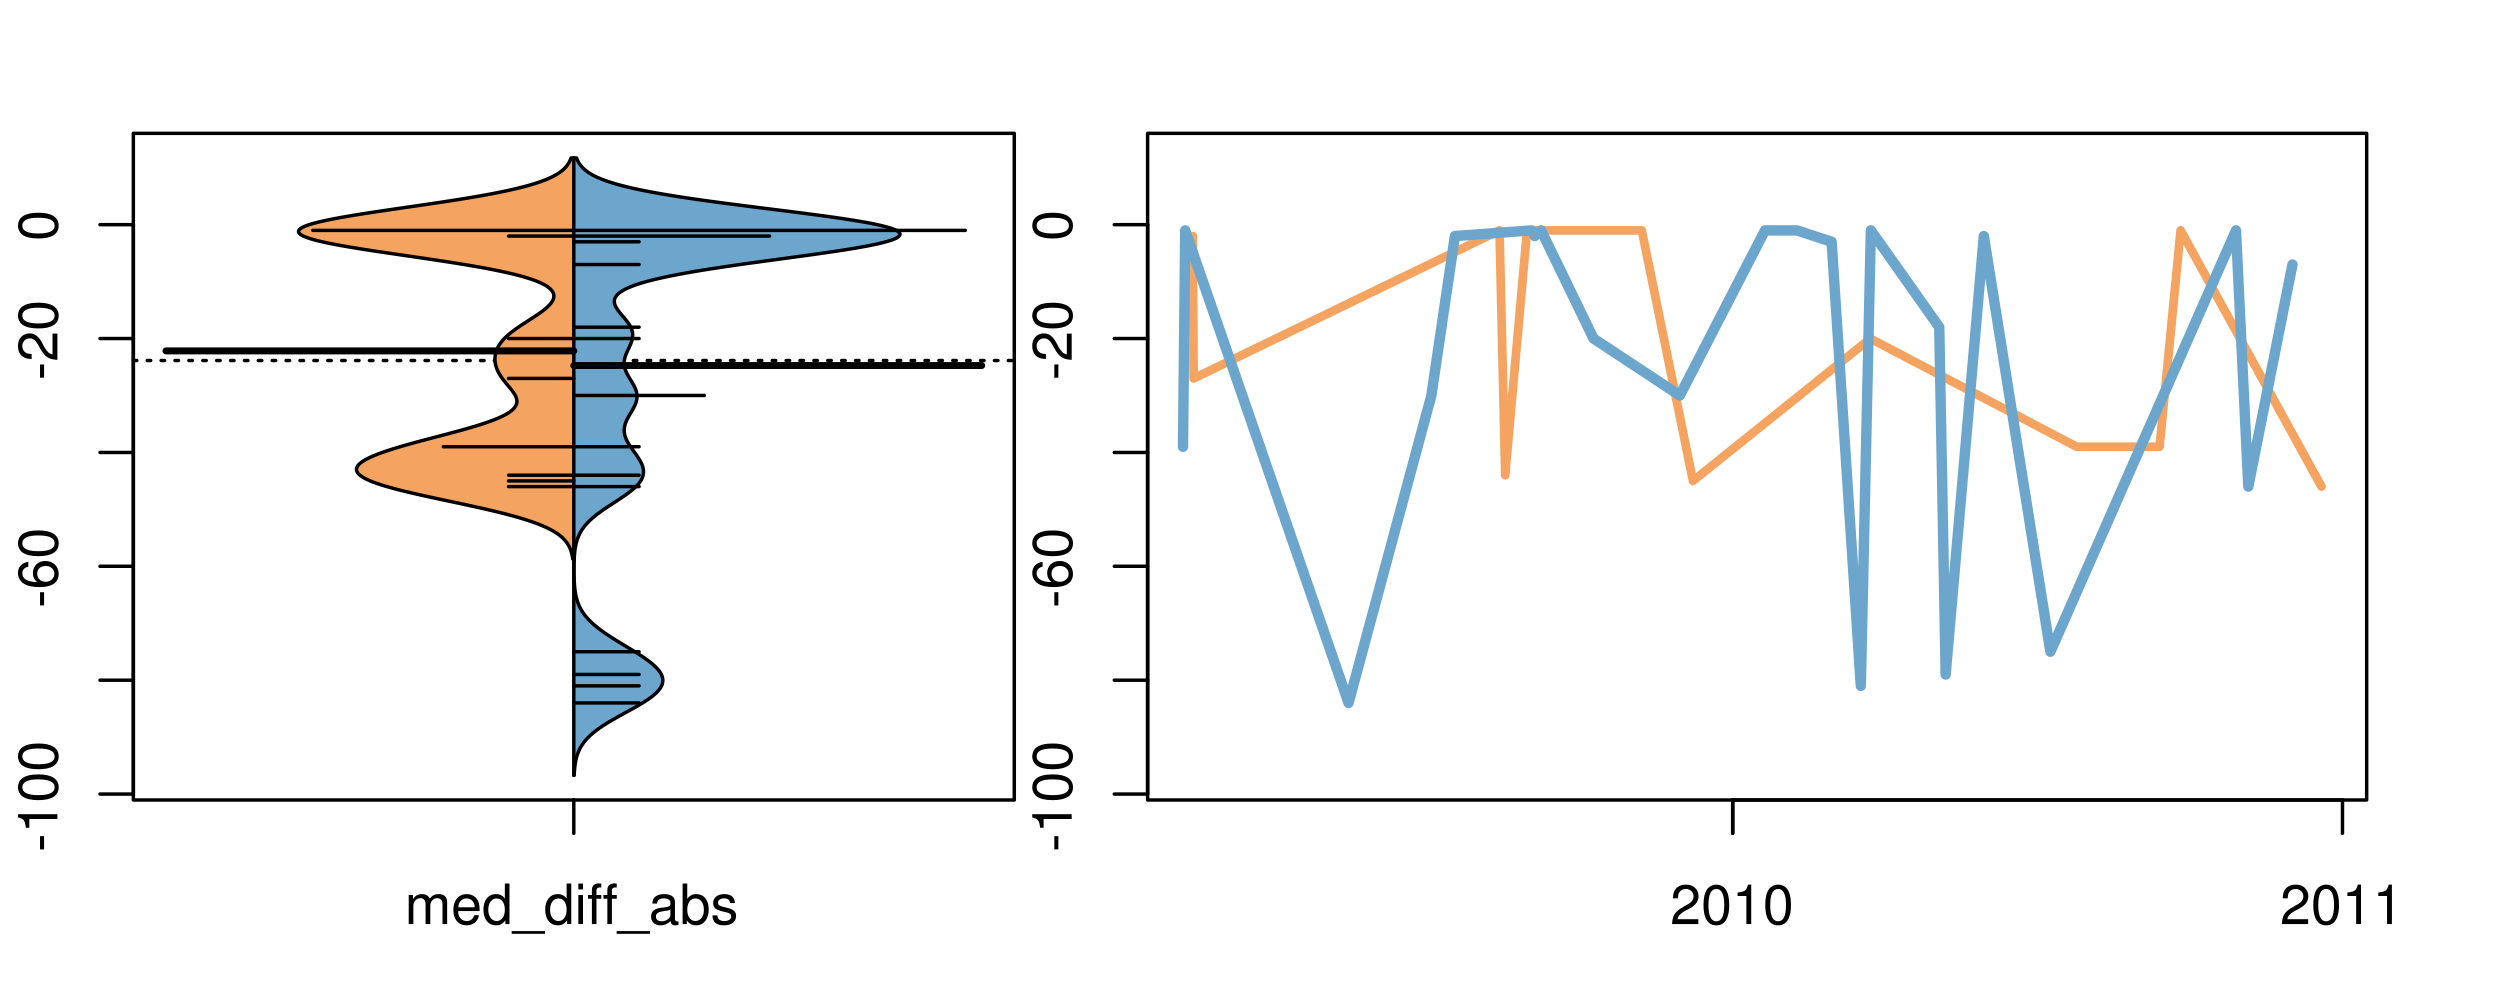 <?xml version="1.0" encoding="UTF-8"?>
<svg xmlns="http://www.w3.org/2000/svg" xmlns:xlink="http://www.w3.org/1999/xlink" width="540pt" height="216pt" viewBox="0 0 540 216" version="1.1">
<defs>
<g>
<symbol overflow="visible" id="glyph0-0">
<path style="stroke:none;" d="M -3.75 -3.406 L -3.75 -0.547 L -2.875 -0.547 L -2.875 -3.406 Z M -3.75 -3.406 "/>
</symbol>
<symbol overflow="visible" id="glyph0-1">
<path style="stroke:none;" d="M -6.062 -3.109 L 0 -3.109 L 0 -4.156 L -8.516 -4.156 L -8.516 -3.469 C -7.203 -3.094 -7.016 -2.859 -6.812 -1.219 L -6.062 -1.219 Z M -6.062 -3.109 "/>
</symbol>
<symbol overflow="visible" id="glyph0-2">
<path style="stroke:none;" d="M -8.516 -3.297 C -8.516 -2.516 -8.156 -1.781 -7.578 -1.344 C -6.828 -0.797 -5.688 -0.516 -4.109 -0.516 C -1.25 -0.516 0.281 -1.469 0.281 -3.297 C 0.281 -5.094 -1.25 -6.078 -4.047 -6.078 C -5.703 -6.078 -6.797 -5.812 -7.578 -5.25 C -8.172 -4.812 -8.516 -4.109 -8.516 -3.297 Z M -7.578 -3.297 C -7.578 -4.438 -6.422 -5 -4.141 -5 C -1.734 -5 -0.594 -4.453 -0.594 -3.281 C -0.594 -2.156 -1.781 -1.594 -4.109 -1.594 C -6.438 -1.594 -7.578 -2.156 -7.578 -3.297 Z M -7.578 -3.297 "/>
</symbol>
<symbol overflow="visible" id="glyph0-3">
<path style="stroke:none;" d="M -6.281 -5.969 C -7.688 -5.766 -8.516 -4.859 -8.516 -3.562 C -8.516 -2.625 -8.047 -1.781 -7.297 -1.281 C -6.469 -0.75 -5.422 -0.516 -3.875 -0.516 C -2.453 -0.516 -1.531 -0.734 -0.781 -1.234 C -0.094 -1.688 0.281 -2.438 0.281 -3.375 C 0.281 -4.984 -0.922 -6.156 -2.594 -6.156 C -4.172 -6.156 -5.297 -5.078 -5.297 -3.547 C -5.297 -2.719 -4.969 -2.047 -4.344 -1.594 C -6.422 -1.609 -7.578 -2.281 -7.578 -3.484 C -7.578 -4.234 -7.109 -4.75 -6.281 -4.922 Z M -4.359 -3.422 C -4.359 -4.438 -3.641 -5.078 -2.516 -5.078 C -1.438 -5.078 -0.656 -4.359 -0.656 -3.391 C -0.656 -2.406 -1.469 -1.656 -2.562 -1.656 C -3.625 -1.656 -4.359 -2.375 -4.359 -3.422 Z M -4.359 -3.422 "/>
</symbol>
<symbol overflow="visible" id="glyph0-4">
<path style="stroke:none;" d="M -1.047 -6.078 L -1.047 -1.594 C -1.734 -1.703 -2.188 -2.094 -2.797 -3.125 L -3.438 -4.328 C -4.094 -5.516 -4.969 -6.125 -6.016 -6.125 C -6.719 -6.125 -7.375 -5.844 -7.844 -5.344 C -8.297 -4.844 -8.516 -4.219 -8.516 -3.406 C -8.516 -2.328 -8.125 -1.531 -7.406 -1.062 C -6.953 -0.75 -6.422 -0.625 -5.562 -0.594 L -5.562 -1.656 C -6.125 -1.688 -6.484 -1.766 -6.75 -1.906 C -7.266 -2.188 -7.578 -2.734 -7.578 -3.375 C -7.578 -4.328 -6.906 -5.047 -5.984 -5.047 C -5.312 -5.047 -4.734 -4.656 -4.312 -3.906 L -3.688 -2.797 C -2.672 -1.016 -1.875 -0.5 0 -0.406 L 0 -6.078 Z M -1.047 -6.078 "/>
</symbol>
<symbol overflow="visible" id="glyph0-5">
<path style="stroke:none;" d="M -8.75 -5.938 L -8.75 -4.938 L -5.5 -4.938 C -6.125 -4.531 -6.469 -3.859 -6.469 -3.016 C -6.469 -1.375 -5.156 -0.312 -3.156 -0.312 C -1.031 -0.312 0.281 -1.359 0.281 -3.047 C 0.281 -3.906 -0.047 -4.516 -0.828 -5.047 L 0 -5.047 L 0 -5.938 Z M -5.531 -3.188 C -5.531 -4.266 -4.578 -4.938 -3.078 -4.938 C -1.625 -4.938 -0.656 -4.25 -0.656 -3.188 C -0.656 -2.094 -1.625 -1.359 -3.094 -1.359 C -4.562 -1.359 -5.531 -2.094 -5.531 -3.188 Z M -5.531 -3.188 "/>
</symbol>
<symbol overflow="visible" id="glyph0-6">
<path style="stroke:none;" d="M -6.281 -3.094 L -6.281 -2.047 L -7.266 -2.047 C -7.688 -2.047 -7.906 -2.297 -7.906 -2.75 C -7.906 -2.828 -7.906 -2.875 -7.891 -3.094 L -8.719 -3.094 C -8.766 -2.875 -8.781 -2.734 -8.781 -2.531 C -8.781 -1.609 -8.25 -1.062 -7.359 -1.062 L -6.281 -1.062 L -6.281 -0.219 L -5.469 -0.219 L -5.469 -1.062 L 0 -1.062 L 0 -2.047 L -5.469 -2.047 L -5.469 -3.094 Z M -6.281 -3.094 "/>
</symbol>
<symbol overflow="visible" id="glyph0-7">
<path style="stroke:none;" d="M 1.516 -6.938 L 1.516 0.266 L 2.109 0.266 L 2.109 -6.938 Z M 1.516 -6.938 "/>
</symbol>
<symbol overflow="visible" id="glyph0-8">
<path style="stroke:none;" d="M -6.469 -3.266 C -6.469 -1.5 -5.203 -0.438 -3.094 -0.438 C -0.984 -0.438 0.281 -1.484 0.281 -3.281 C 0.281 -5.047 -0.984 -6.125 -3.047 -6.125 C -5.219 -6.125 -6.469 -5.078 -6.469 -3.266 Z M -5.547 -3.281 C -5.547 -4.406 -4.625 -5.078 -3.062 -5.078 C -1.578 -5.078 -0.641 -4.375 -0.641 -3.281 C -0.641 -2.156 -1.578 -1.469 -3.094 -1.469 C -4.609 -1.469 -5.547 -2.156 -5.547 -3.281 Z M -5.547 -3.281 "/>
</symbol>
<symbol overflow="visible" id="glyph0-9">
<path style="stroke:none;" d="M -8.75 -1.828 L -8.75 -0.812 L 0 -0.812 L 0 -1.828 Z M -8.75 -1.828 "/>
</symbol>
<symbol overflow="visible" id="glyph0-10">
<path style="stroke:none;" d="M -1.25 -2.297 L -1.25 -1.047 L 0 -1.047 L 0 -2.297 Z M -1.25 -2.297 "/>
</symbol>
<symbol overflow="visible" id="glyph0-11">
<path style="stroke:none;" d="M 0 -3.422 L -6.281 -5.828 L -6.281 -4.703 L -1.188 -2.922 L -6.281 -1.25 L -6.281 -0.125 L 0 -2.328 Z M 0 -3.422 "/>
</symbol>
<symbol overflow="visible" id="glyph0-12">
<path style="stroke:none;" d="M -0.594 -6.422 C -0.562 -6.312 -0.562 -6.266 -0.562 -6.203 C -0.562 -5.859 -0.75 -5.656 -1.062 -5.656 L -4.75 -5.656 C -5.875 -5.656 -6.469 -4.844 -6.469 -3.297 C -6.469 -2.391 -6.203 -1.625 -5.734 -1.219 C -5.406 -0.922 -5.047 -0.797 -4.422 -0.781 L -4.422 -1.781 C -5.203 -1.875 -5.547 -2.328 -5.547 -3.266 C -5.547 -4.156 -5.203 -4.672 -4.609 -4.672 L -4.344 -4.672 C -3.922 -4.672 -3.75 -4.422 -3.641 -3.625 C -3.469 -2.203 -3.422 -1.984 -3.266 -1.609 C -2.969 -0.875 -2.406 -0.5 -1.578 -0.5 C -0.438 -0.5 0.281 -1.297 0.281 -2.562 C 0.281 -3.359 0 -4 -0.641 -4.703 C -0.016 -4.781 0.281 -5.094 0.281 -5.734 C 0.281 -5.938 0.25 -6.094 0.172 -6.422 Z M -1.984 -4.672 C -1.641 -4.672 -1.438 -4.578 -1.156 -4.266 C -0.797 -3.859 -0.594 -3.375 -0.594 -2.781 C -0.594 -2 -0.969 -1.547 -1.609 -1.547 C -2.266 -1.547 -2.609 -1.984 -2.766 -3.062 C -2.906 -4.109 -2.953 -4.328 -3.109 -4.672 Z M -1.984 -4.672 "/>
</symbol>
<symbol overflow="visible" id="glyph0-13">
<path style="stroke:none;" d="M 0 -5.781 L -6.281 -5.781 L -6.281 -4.781 L -2.719 -4.781 C -1.438 -4.781 -0.594 -4.109 -0.594 -3.078 C -0.594 -2.281 -1.078 -1.781 -1.844 -1.781 L -6.281 -1.781 L -6.281 -0.781 L -1.438 -0.781 C -0.391 -0.781 0.281 -1.562 0.281 -2.781 C 0.281 -3.703 -0.047 -4.297 -0.875 -4.891 L 0 -4.891 Z M 0 -5.781 "/>
</symbol>
<symbol overflow="visible" id="glyph0-14">
<path style="stroke:none;" d="M -2.812 -6.156 C -3.766 -6.156 -4.344 -6.078 -4.812 -5.906 C -5.844 -5.5 -6.469 -4.531 -6.469 -3.359 C -6.469 -1.609 -5.125 -0.484 -3.062 -0.484 C -1 -0.484 0.281 -1.578 0.281 -3.344 C 0.281 -4.781 -0.547 -5.766 -1.906 -6.031 L -1.906 -5.016 C -1.078 -4.734 -0.641 -4.172 -0.641 -3.375 C -0.641 -2.734 -0.938 -2.203 -1.469 -1.859 C -1.828 -1.625 -2.188 -1.531 -2.812 -1.531 Z M -3.625 -1.547 C -4.781 -1.625 -5.547 -2.344 -5.547 -3.344 C -5.547 -4.328 -4.734 -5.094 -3.703 -5.094 C -3.672 -5.094 -3.641 -5.094 -3.625 -5.078 Z M -3.625 -1.547 "/>
</symbol>
<symbol overflow="visible" id="glyph1-0">
<path style="stroke:none;" d="M 0.844 -6.281 L 0.844 0 L 1.844 0 L 1.844 -3.953 C 1.844 -4.859 2.516 -5.594 3.328 -5.594 C 4.062 -5.594 4.484 -5.141 4.484 -4.328 L 4.484 0 L 5.5 0 L 5.5 -3.953 C 5.5 -4.859 6.156 -5.594 6.969 -5.594 C 7.703 -5.594 8.141 -5.125 8.141 -4.328 L 8.141 0 L 9.141 0 L 9.141 -4.719 C 9.141 -5.844 8.5 -6.469 7.312 -6.469 C 6.484 -6.469 5.969 -6.219 5.391 -5.516 C 5.016 -6.188 4.516 -6.469 3.703 -6.469 C 2.859 -6.469 2.297 -6.156 1.766 -5.406 L 1.766 -6.281 Z M 0.844 -6.281 "/>
</symbol>
<symbol overflow="visible" id="glyph1-1">
<path style="stroke:none;" d="M 6.156 -2.812 C 6.156 -3.766 6.078 -4.344 5.906 -4.812 C 5.5 -5.844 4.531 -6.469 3.359 -6.469 C 1.609 -6.469 0.484 -5.125 0.484 -3.062 C 0.484 -1 1.578 0.281 3.344 0.281 C 4.781 0.281 5.766 -0.547 6.031 -1.906 L 5.016 -1.906 C 4.734 -1.078 4.172 -0.641 3.375 -0.641 C 2.734 -0.641 2.203 -0.938 1.859 -1.469 C 1.625 -1.828 1.531 -2.188 1.531 -2.812 Z M 1.547 -3.625 C 1.625 -4.781 2.344 -5.547 3.344 -5.547 C 4.328 -5.547 5.094 -4.734 5.094 -3.703 C 5.094 -3.672 5.094 -3.641 5.078 -3.625 Z M 1.547 -3.625 "/>
</symbol>
<symbol overflow="visible" id="glyph1-2">
<path style="stroke:none;" d="M 5.938 -8.75 L 4.938 -8.75 L 4.938 -5.5 C 4.531 -6.125 3.859 -6.469 3.016 -6.469 C 1.375 -6.469 0.312 -5.156 0.312 -3.156 C 0.312 -1.031 1.359 0.281 3.047 0.281 C 3.906 0.281 4.516 -0.047 5.047 -0.828 L 5.047 0 L 5.938 0 Z M 3.188 -5.531 C 4.266 -5.531 4.938 -4.578 4.938 -3.078 C 4.938 -1.625 4.25 -0.656 3.188 -0.656 C 2.094 -0.656 1.359 -1.625 1.359 -3.094 C 1.359 -4.562 2.094 -5.531 3.188 -5.531 Z M 3.188 -5.531 "/>
</symbol>
<symbol overflow="visible" id="glyph1-3">
<path style="stroke:none;" d="M 6.938 1.516 L -0.266 1.516 L -0.266 2.109 L 6.938 2.109 Z M 6.938 1.516 "/>
</symbol>
<symbol overflow="visible" id="glyph1-4">
<path style="stroke:none;" d="M 1.797 -6.281 L 0.797 -6.281 L 0.797 0 L 1.797 0 Z M 1.797 -8.75 L 0.797 -8.75 L 0.797 -7.484 L 1.797 -7.484 Z M 1.797 -8.75 "/>
</symbol>
<symbol overflow="visible" id="glyph1-5">
<path style="stroke:none;" d="M 3.094 -6.281 L 2.047 -6.281 L 2.047 -7.266 C 2.047 -7.688 2.297 -7.906 2.75 -7.906 C 2.828 -7.906 2.875 -7.906 3.094 -7.891 L 3.094 -8.719 C 2.875 -8.766 2.734 -8.781 2.531 -8.781 C 1.609 -8.781 1.062 -8.25 1.062 -7.359 L 1.062 -6.281 L 0.219 -6.281 L 0.219 -5.469 L 1.062 -5.469 L 1.062 0 L 2.047 0 L 2.047 -5.469 L 3.094 -5.469 Z M 3.094 -6.281 "/>
</symbol>
<symbol overflow="visible" id="glyph1-6">
<path style="stroke:none;" d="M 6.422 -0.594 C 6.312 -0.562 6.266 -0.562 6.203 -0.562 C 5.859 -0.562 5.656 -0.75 5.656 -1.062 L 5.656 -4.75 C 5.656 -5.875 4.844 -6.469 3.297 -6.469 C 2.391 -6.469 1.625 -6.203 1.219 -5.734 C 0.922 -5.406 0.797 -5.047 0.781 -4.422 L 1.781 -4.422 C 1.875 -5.203 2.328 -5.547 3.266 -5.547 C 4.156 -5.547 4.672 -5.203 4.672 -4.609 L 4.672 -4.344 C 4.672 -3.922 4.422 -3.75 3.625 -3.641 C 2.203 -3.469 1.984 -3.422 1.609 -3.266 C 0.875 -2.969 0.5 -2.406 0.5 -1.578 C 0.5 -0.438 1.297 0.281 2.562 0.281 C 3.359 0.281 4 0 4.703 -0.641 C 4.781 -0.016 5.094 0.281 5.734 0.281 C 5.938 0.281 6.094 0.25 6.422 0.172 Z M 4.672 -1.984 C 4.672 -1.641 4.578 -1.438 4.266 -1.156 C 3.859 -0.797 3.375 -0.594 2.781 -0.594 C 2 -0.594 1.547 -0.969 1.547 -1.609 C 1.547 -2.266 1.984 -2.609 3.062 -2.766 C 4.109 -2.906 4.328 -2.953 4.672 -3.109 Z M 4.672 -1.984 "/>
</symbol>
<symbol overflow="visible" id="glyph1-7">
<path style="stroke:none;" d="M 0.641 -8.75 L 0.641 0 L 1.547 0 L 1.547 -0.797 C 2.031 -0.078 2.656 0.281 3.547 0.281 C 5.203 0.281 6.281 -1.078 6.281 -3.172 C 6.281 -5.203 5.25 -6.469 3.594 -6.469 C 2.719 -6.469 2.109 -6.141 1.641 -5.438 L 1.641 -8.75 Z M 3.391 -5.531 C 4.516 -5.531 5.234 -4.562 5.234 -3.062 C 5.234 -1.625 4.484 -0.656 3.391 -0.656 C 2.344 -0.656 1.641 -1.625 1.641 -3.094 C 1.641 -4.578 2.344 -5.531 3.391 -5.531 Z M 3.391 -5.531 "/>
</symbol>
<symbol overflow="visible" id="glyph1-8">
<path style="stroke:none;" d="M 5.25 -4.531 C 5.25 -5.766 4.422 -6.469 2.969 -6.469 C 1.516 -6.469 0.562 -5.719 0.562 -4.547 C 0.562 -3.562 1.062 -3.094 2.562 -2.734 L 3.484 -2.516 C 4.188 -2.344 4.469 -2.094 4.469 -1.625 C 4.469 -1.047 3.875 -0.641 3 -0.641 C 2.453 -0.641 2 -0.797 1.75 -1.062 C 1.594 -1.25 1.531 -1.422 1.469 -1.875 L 0.406 -1.875 C 0.453 -0.422 1.266 0.281 2.922 0.281 C 4.5 0.281 5.516 -0.5 5.516 -1.719 C 5.516 -2.656 4.984 -3.172 3.734 -3.469 L 2.766 -3.703 C 1.953 -3.891 1.609 -4.156 1.609 -4.594 C 1.609 -5.172 2.125 -5.547 2.938 -5.547 C 3.75 -5.547 4.172 -5.203 4.203 -4.531 Z M 5.25 -4.531 "/>
</symbol>
<symbol overflow="visible" id="glyph1-9">
<path style="stroke:none;" d="M 6.078 -1.047 L 1.594 -1.047 C 1.703 -1.734 2.094 -2.188 3.125 -2.797 L 4.328 -3.438 C 5.516 -4.094 6.125 -4.969 6.125 -6.016 C 6.125 -6.719 5.844 -7.375 5.344 -7.844 C 4.844 -8.297 4.219 -8.516 3.406 -8.516 C 2.328 -8.516 1.531 -8.125 1.062 -7.406 C 0.75 -6.953 0.625 -6.422 0.594 -5.562 L 1.656 -5.562 C 1.688 -6.125 1.766 -6.484 1.906 -6.75 C 2.188 -7.266 2.734 -7.578 3.375 -7.578 C 4.328 -7.578 5.047 -6.906 5.047 -5.984 C 5.047 -5.312 4.656 -4.734 3.906 -4.312 L 2.797 -3.688 C 1.016 -2.672 0.5 -1.875 0.406 0 L 6.078 0 Z M 6.078 -1.047 "/>
</symbol>
<symbol overflow="visible" id="glyph1-10">
<path style="stroke:none;" d="M 3.297 -8.516 C 2.516 -8.516 1.781 -8.156 1.344 -7.578 C 0.797 -6.828 0.516 -5.688 0.516 -4.109 C 0.516 -1.25 1.469 0.281 3.297 0.281 C 5.094 0.281 6.078 -1.25 6.078 -4.047 C 6.078 -5.703 5.812 -6.797 5.25 -7.578 C 4.812 -8.172 4.109 -8.516 3.297 -8.516 Z M 3.297 -7.578 C 4.438 -7.578 5 -6.422 5 -4.141 C 5 -1.734 4.453 -0.594 3.281 -0.594 C 2.156 -0.594 1.594 -1.781 1.594 -4.109 C 1.594 -6.438 2.156 -7.578 3.297 -7.578 Z M 3.297 -7.578 "/>
</symbol>
<symbol overflow="visible" id="glyph1-11">
<path style="stroke:none;" d="M 3.109 -6.062 L 3.109 0 L 4.156 0 L 4.156 -8.516 L 3.469 -8.516 C 3.094 -7.203 2.859 -7.016 1.219 -6.812 L 1.219 -6.062 Z M 3.109 -6.062 "/>
</symbol>
</g>
<clipPath id="clip1">
  <path d="M 28.801 28.801 L 220.086 28.801 L 220.086 173.801 L 28.801 173.801 Z M 28.801 28.801 "/>
</clipPath>
<clipPath id="clip2">
  <path d="M 247.887 28.801 L 512.199 28.801 L 512.199 173.801 L 247.887 173.801 Z M 247.887 28.801 "/>
</clipPath>
<clipPath id="clip3">
  <path d="M 233.484 14.398 L 526.598 14.398 L 526.598 188.199 L 233.484 188.199 Z M 233.484 14.398 "/>
</clipPath>
<clipPath id="clip4">
  <path d="M 247.887 28.801 L 512.199 28.801 L 512.199 173.801 L 247.887 173.801 Z M 247.887 28.801 "/>
</clipPath>
</defs>
<g id="surface161">
<path style="fill:none;stroke-width:0.75;stroke-linecap:round;stroke-linejoin:round;stroke:rgb(0%,0%,0%);stroke-opacity:1;stroke-miterlimit:10;" d="M 28.801 172.801 L 219.086 172.801 L 219.086 28.801 L 28.801 28.801 L 28.801 172.801 "/>
<path style="fill:none;stroke-width:0.75;stroke-linecap:round;stroke-linejoin:round;stroke:rgb(0%,0%,0%);stroke-opacity:1;stroke-miterlimit:10;" d="M 28.801 171.516 L 28.801 48.531 "/>
<path style="fill:none;stroke-width:0.75;stroke-linecap:round;stroke-linejoin:round;stroke:rgb(0%,0%,0%);stroke-opacity:1;stroke-miterlimit:10;" d="M 28.801 171.516 L 21.602 171.516 "/>
<path style="fill:none;stroke-width:0.75;stroke-linecap:round;stroke-linejoin:round;stroke:rgb(0%,0%,0%);stroke-opacity:1;stroke-miterlimit:10;" d="M 28.801 146.918 L 21.602 146.918 "/>
<path style="fill:none;stroke-width:0.75;stroke-linecap:round;stroke-linejoin:round;stroke:rgb(0%,0%,0%);stroke-opacity:1;stroke-miterlimit:10;" d="M 28.801 122.32 L 21.602 122.32 "/>
<path style="fill:none;stroke-width:0.75;stroke-linecap:round;stroke-linejoin:round;stroke:rgb(0%,0%,0%);stroke-opacity:1;stroke-miterlimit:10;" d="M 28.801 97.727 L 21.602 97.727 "/>
<path style="fill:none;stroke-width:0.75;stroke-linecap:round;stroke-linejoin:round;stroke:rgb(0%,0%,0%);stroke-opacity:1;stroke-miterlimit:10;" d="M 28.801 73.129 L 21.602 73.129 "/>
<path style="fill:none;stroke-width:0.75;stroke-linecap:round;stroke-linejoin:round;stroke:rgb(0%,0%,0%);stroke-opacity:1;stroke-miterlimit:10;" d="M 28.801 48.531 L 21.602 48.531 "/>
<g style="fill:rgb(0%,0%,0%);fill-opacity:1;">
  <use xlink:href="#glyph0-0" x="12.396" y="184.016"/>
  <use xlink:href="#glyph0-1" x="12.396" y="180.02"/>
  <use xlink:href="#glyph0-2" x="12.396" y="173.348"/>
  <use xlink:href="#glyph0-2" x="12.396" y="166.676"/>
</g>
<g style="fill:rgb(0%,0%,0%);fill-opacity:1;">
  <use xlink:href="#glyph0-0" x="12.396" y="131.32"/>
  <use xlink:href="#glyph0-3" x="12.396" y="127.324"/>
  <use xlink:href="#glyph0-2" x="12.396" y="120.652"/>
</g>
<g style="fill:rgb(0%,0%,0%);fill-opacity:1;">
  <use xlink:href="#glyph0-0" x="12.396" y="82.129"/>
  <use xlink:href="#glyph0-4" x="12.396" y="78.133"/>
  <use xlink:href="#glyph0-2" x="12.396" y="71.461"/>
</g>
<g style="fill:rgb(0%,0%,0%);fill-opacity:1;">
  <use xlink:href="#glyph0-2" x="12.396" y="52.031"/>
</g>
<path style="fill:none;stroke-width:0.75;stroke-linecap:round;stroke-linejoin:round;stroke:rgb(0%,0%,0%);stroke-opacity:1;stroke-miterlimit:10;" d="M 123.941 172.801 L 123.941 172.801 "/>
<path style="fill:none;stroke-width:0.75;stroke-linecap:round;stroke-linejoin:round;stroke:rgb(0%,0%,0%);stroke-opacity:1;stroke-miterlimit:10;" d="M 123.941 172.801 L 123.941 180 "/>
<g style="fill:rgb(0%,0%,0%);fill-opacity:1;">
  <use xlink:href="#glyph1-0" x="87.441" y="199.596"/>
  <use xlink:href="#glyph1-1" x="97.438" y="199.596"/>
  <use xlink:href="#glyph1-2" x="104.109" y="199.596"/>
  <use xlink:href="#glyph1-3" x="110.781" y="199.596"/>
  <use xlink:href="#glyph1-2" x="117.453" y="199.596"/>
  <use xlink:href="#glyph1-4" x="124.125" y="199.596"/>
  <use xlink:href="#glyph1-5" x="126.789" y="199.596"/>
  <use xlink:href="#glyph1-5" x="130.125" y="199.596"/>
  <use xlink:href="#glyph1-3" x="133.461" y="199.596"/>
  <use xlink:href="#glyph1-6" x="140.133" y="199.596"/>
  <use xlink:href="#glyph1-7" x="146.805" y="199.596"/>
  <use xlink:href="#glyph1-8" x="153.477" y="199.596"/>
</g>
<g clip-path="url(#clip1)" clip-rule="nonzero">
<path style="fill:none;stroke-width:0.75;stroke-linecap:round;stroke-linejoin:round;stroke:rgb(0%,0%,0%);stroke-opacity:1;stroke-dasharray:0.75,2.25;stroke-miterlimit:10;" d="M 28.801 77.871 L 219.086 77.871 "/>
<path style=" stroke:none;fill-rule:nonzero;fill:rgb(95.686%,64.314%,37.647%);fill-opacity:1;" d="M 123.941 34.133 L 123.34 34.133 L 123.277 34.305 L 123.211 34.473 L 123.141 34.641 L 123.059 34.812 L 122.973 34.98 L 122.879 35.148 L 122.777 35.32 L 122.664 35.488 L 122.547 35.66 L 122.418 35.828 L 122.277 35.996 L 122.133 36.168 L 121.969 36.336 L 121.797 36.508 L 121.613 36.676 L 121.414 36.844 L 121.199 37.016 L 120.973 37.184 L 120.73 37.352 L 120.469 37.523 L 120.191 37.691 L 119.898 37.863 L 119.582 38.031 L 119.25 38.199 L 118.902 38.371 L 118.523 38.539 L 118.133 38.711 L 117.719 38.879 L 117.273 39.047 L 116.812 39.219 L 116.328 39.387 L 115.809 39.555 L 115.273 39.727 L 114.715 39.895 L 114.117 40.066 L 113.5 40.234 L 112.863 40.402 L 112.188 40.574 L 111.488 40.742 L 110.766 40.914 L 110.008 41.082 L 109.223 41.25 L 108.418 41.422 L 107.578 41.59 L 106.711 41.758 L 105.828 41.93 L 104.906 42.098 L 103.961 42.27 L 103 42.438 L 102.004 42.605 L 100.992 42.777 L 99.957 42.945 L 98.902 43.117 L 97.824 43.285 L 96.734 43.453 L 95.625 43.625 L 94.5 43.793 L 93.367 43.961 L 92.219 44.133 L 91.066 44.301 L 89.906 44.473 L 88.738 44.641 L 87.574 44.809 L 86.406 44.98 L 85.242 45.148 L 84.086 45.32 L 82.938 45.488 L 81.797 45.656 L 80.676 45.828 L 79.566 45.996 L 78.477 46.164 L 77.414 46.336 L 76.371 46.504 L 75.352 46.676 L 74.375 46.844 L 73.426 47.012 L 72.5 47.184 L 71.633 47.352 L 70.797 47.523 L 69.996 47.691 L 69.258 47.859 L 68.559 48.031 L 67.898 48.199 L 67.309 48.367 L 66.766 48.539 L 66.266 48.707 L 65.84 48.879 L 65.469 49.047 L 65.141 49.215 L 64.891 49.387 L 64.703 49.555 L 64.559 49.727 L 64.488 49.895 L 64.488 50.062 L 64.531 50.234 L 64.648 50.402 L 64.828 50.57 L 65.059 50.742 L 65.355 50.91 L 65.723 51.082 L 66.129 51.25 L 66.602 51.418 L 67.137 51.59 L 67.715 51.758 L 68.344 51.93 L 69.035 52.098 L 69.766 52.266 L 70.535 52.438 L 71.367 52.605 L 72.227 52.773 L 73.125 52.945 L 74.07 53.113 L 75.039 53.285 L 76.039 53.453 L 77.074 53.621 L 78.133 53.793 L 79.207 53.961 L 80.309 54.133 L 81.426 54.301 L 82.555 54.469 L 83.699 54.641 L 84.852 54.809 L 86.008 54.977 L 87.168 55.148 L 88.332 55.316 L 89.492 55.488 L 90.648 55.656 L 91.797 55.824 L 92.941 55.996 L 94.074 56.164 L 95.191 56.336 L 96.301 56.504 L 97.387 56.672 L 98.457 56.844 L 99.512 57.012 L 100.543 57.18 L 101.547 57.352 L 102.535 57.52 L 103.496 57.691 L 104.426 57.859 L 105.336 58.027 L 106.219 58.199 L 107.066 58.367 L 107.895 58.539 L 108.691 58.707 L 109.453 58.875 L 110.191 59.047 L 110.902 59.215 L 111.574 59.383 L 112.219 59.555 L 112.844 59.723 L 113.422 59.895 L 113.98 60.062 L 114.516 60.23 L 115.008 60.402 L 115.48 60.57 L 115.926 60.742 L 116.336 60.91 L 116.723 61.078 L 117.086 61.25 L 117.414 61.418 L 117.723 61.586 L 118.008 61.758 L 118.262 61.926 L 118.492 62.098 L 118.707 62.266 L 118.891 62.434 L 119.055 62.605 L 119.199 62.773 L 119.32 62.945 L 119.418 63.113 L 119.5 63.281 L 119.562 63.453 L 119.602 63.621 L 119.629 63.789 L 119.637 63.961 L 119.625 64.129 L 119.602 64.301 L 119.559 64.469 L 119.5 64.637 L 119.43 64.809 L 119.344 64.977 L 119.242 65.148 L 119.129 65.316 L 119.004 65.484 L 118.867 65.656 L 118.719 65.824 L 118.562 65.992 L 118.391 66.164 L 118.211 66.332 L 118.023 66.504 L 117.824 66.672 L 117.617 66.84 L 117.406 67.012 L 117.184 67.18 L 116.957 67.352 L 116.727 67.52 L 116.488 67.688 L 116.246 67.859 L 115.746 68.195 L 115.492 68.367 L 115.234 68.535 L 114.973 68.707 L 114.449 69.043 L 114.188 69.215 L 113.922 69.383 L 113.66 69.555 L 113.137 69.891 L 112.879 70.062 L 112.621 70.23 L 112.367 70.398 L 112.117 70.57 L 111.867 70.738 L 111.625 70.91 L 111.387 71.078 L 111.152 71.246 L 110.922 71.418 L 110.695 71.586 L 110.477 71.758 L 110.266 71.926 L 110.059 72.094 L 109.855 72.266 L 109.66 72.434 L 109.473 72.602 L 109.289 72.773 L 109.117 72.941 L 108.949 73.113 L 108.785 73.281 L 108.633 73.449 L 108.488 73.621 L 108.344 73.789 L 108.215 73.961 L 108.086 74.129 L 107.969 74.297 L 107.855 74.469 L 107.75 74.637 L 107.652 74.805 L 107.562 74.977 L 107.477 75.145 L 107.395 75.316 L 107.324 75.484 L 107.258 75.652 L 107.195 75.824 L 107.145 75.992 L 107.094 76.164 L 107.051 76.332 L 107.016 76.5 L 106.984 76.672 L 106.961 76.84 L 106.941 77.008 L 106.926 77.18 L 106.918 77.348 L 106.914 77.52 L 106.914 77.688 L 106.922 77.855 L 106.934 78.027 L 106.953 78.195 L 106.973 78.367 L 107 78.535 L 107.035 78.703 L 107.074 78.875 L 107.117 79.043 L 107.168 79.211 L 107.219 79.383 L 107.277 79.551 L 107.344 79.723 L 107.414 79.891 L 107.488 80.059 L 107.57 80.23 L 107.652 80.398 L 107.742 80.57 L 107.938 80.906 L 108.043 81.078 L 108.152 81.246 L 108.266 81.414 L 108.383 81.586 L 108.504 81.754 L 108.633 81.926 L 108.758 82.094 L 108.891 82.262 L 109.027 82.434 L 109.164 82.602 L 109.301 82.773 L 109.582 83.109 L 109.723 83.281 L 109.867 83.449 L 110.008 83.617 L 110.148 83.789 L 110.285 83.957 L 110.418 84.129 L 110.551 84.297 L 110.68 84.465 L 110.805 84.637 L 110.922 84.805 L 111.031 84.977 L 111.141 85.145 L 111.238 85.312 L 111.324 85.484 L 111.406 85.652 L 111.477 85.82 L 111.535 85.992 L 111.582 86.16 L 111.621 86.332 L 111.641 86.5 L 111.648 86.668 L 111.648 86.84 L 111.625 87.008 L 111.59 87.18 L 111.539 87.348 L 111.469 87.516 L 111.383 87.688 L 111.281 87.855 L 111.156 88.023 L 111.016 88.195 L 110.859 88.363 L 110.676 88.535 L 110.477 88.703 L 110.262 88.871 L 110.023 89.043 L 109.766 89.211 L 109.488 89.383 L 109.188 89.551 L 108.871 89.719 L 108.535 89.891 L 108.176 90.059 L 107.801 90.227 L 107.406 90.398 L 106.992 90.566 L 106.559 90.738 L 106.113 90.906 L 105.645 91.074 L 105.16 91.246 L 104.664 91.414 L 104.148 91.586 L 103.617 91.754 L 103.074 91.922 L 102.52 92.094 L 101.949 92.262 L 101.371 92.43 L 100.781 92.602 L 100.18 92.77 L 99.57 92.941 L 98.957 93.109 L 98.332 93.277 L 97.699 93.449 L 97.066 93.617 L 96.426 93.789 L 95.785 93.957 L 95.141 94.125 L 94.496 94.297 L 93.848 94.465 L 93.203 94.633 L 92.559 94.805 L 91.918 94.973 L 91.281 95.145 L 90.648 95.312 L 90.02 95.48 L 89.395 95.652 L 88.781 95.82 L 88.176 95.992 L 87.574 96.16 L 86.984 96.328 L 86.406 96.5 L 85.836 96.668 L 85.281 96.836 L 84.738 97.008 L 84.203 97.176 L 83.688 97.348 L 83.188 97.516 L 82.695 97.684 L 82.223 97.855 L 81.77 98.023 L 81.332 98.195 L 80.91 98.363 L 80.512 98.531 L 80.125 98.703 L 79.762 98.871 L 79.418 99.039 L 79.094 99.211 L 78.789 99.379 L 78.516 99.551 L 78.254 99.719 L 78.016 99.887 L 77.809 100.059 L 77.621 100.227 L 77.453 100.398 L 77.316 100.566 L 77.203 100.734 L 77.109 100.906 L 77.051 101.074 L 77.016 101.242 L 77 101.414 L 77.023 101.582 L 77.066 101.754 L 77.133 101.922 L 77.238 102.09 L 77.367 102.262 L 77.516 102.43 L 77.703 102.602 L 77.914 102.77 L 78.148 102.938 L 78.418 103.109 L 78.715 103.277 L 79.035 103.445 L 79.387 103.617 L 79.766 103.785 L 80.164 103.957 L 80.594 104.125 L 81.055 104.293 L 81.531 104.465 L 82.035 104.633 L 82.566 104.805 L 83.117 104.973 L 83.691 105.141 L 84.293 105.312 L 84.906 105.48 L 85.543 105.648 L 86.203 105.82 L 87.562 106.16 L 88.27 106.328 L 88.992 106.496 L 89.723 106.668 L 90.469 106.836 L 91.227 107.008 L 91.988 107.176 L 92.766 107.344 L 93.547 107.516 L 94.332 107.684 L 95.125 107.852 L 95.918 108.023 L 96.715 108.191 L 97.512 108.363 L 99.098 108.699 L 99.891 108.871 L 100.676 109.039 L 101.457 109.211 L 102.23 109.379 L 102.996 109.547 L 103.758 109.719 L 104.504 109.887 L 105.242 110.055 L 105.969 110.227 L 106.684 110.395 L 107.383 110.566 L 108.074 110.734 L 108.746 110.902 L 109.402 111.074 L 110.047 111.242 L 110.676 111.414 L 111.285 111.582 L 111.883 111.75 L 112.461 111.922 L 113.02 112.09 L 113.562 112.258 L 114.09 112.43 L 114.594 112.598 L 115.086 112.77 L 115.562 112.938 L 116.016 113.105 L 116.453 113.277 L 116.879 113.445 L 117.277 113.617 L 117.664 113.785 L 118.039 113.953 L 118.387 114.125 L 118.727 114.293 L 119.051 114.461 L 119.355 114.633 L 119.645 114.801 L 119.926 114.973 L 120.188 115.141 L 120.438 115.309 L 120.676 115.48 L 120.895 115.648 L 121.105 115.82 L 121.309 115.988 L 121.492 116.156 L 121.668 116.328 L 121.836 116.496 L 121.992 116.664 L 122.137 116.836 L 122.273 117.004 L 122.402 117.176 L 122.52 117.344 L 122.633 117.512 L 122.738 117.684 L 122.832 117.852 L 122.926 118.023 L 123.008 118.191 L 123.086 118.359 L 123.156 118.531 L 123.227 118.699 L 123.285 118.867 L 123.344 119.039 L 123.395 119.207 L 123.445 119.379 L 123.531 119.715 L 123.566 119.887 L 123.602 120.055 L 123.633 120.227 L 123.664 120.395 L 123.691 120.562 L 123.715 120.734 L 123.941 120.734 Z M 123.941 34.133 "/>
<path style="fill:none;stroke-width:0.75;stroke-linecap:round;stroke-linejoin:round;stroke:rgb(0%,0%,0%);stroke-opacity:1;stroke-miterlimit:10;" d="M 123.941 34.133 L 123.34 34.133 L 123.277 34.305 L 123.211 34.473 L 123.141 34.641 L 123.059 34.812 L 122.973 34.98 L 122.879 35.148 L 122.777 35.32 L 122.664 35.488 L 122.547 35.66 L 122.418 35.828 L 122.277 35.996 L 122.133 36.168 L 121.969 36.336 L 121.797 36.508 L 121.613 36.676 L 121.414 36.844 L 121.199 37.016 L 120.973 37.184 L 120.73 37.352 L 120.469 37.523 L 120.191 37.691 L 119.898 37.863 L 119.582 38.031 L 119.25 38.199 L 118.902 38.371 L 118.523 38.539 L 118.133 38.711 L 117.719 38.879 L 117.273 39.047 L 116.812 39.219 L 116.328 39.387 L 115.809 39.555 L 115.273 39.727 L 114.715 39.895 L 114.117 40.066 L 113.5 40.234 L 112.863 40.402 L 112.188 40.574 L 111.488 40.742 L 110.766 40.914 L 110.008 41.082 L 109.223 41.25 L 108.418 41.422 L 107.578 41.59 L 106.711 41.758 L 105.828 41.93 L 104.906 42.098 L 103.961 42.27 L 103 42.438 L 102.004 42.605 L 100.992 42.777 L 99.957 42.945 L 98.902 43.117 L 97.824 43.285 L 96.734 43.453 L 95.625 43.625 L 94.5 43.793 L 93.367 43.961 L 92.219 44.133 L 91.066 44.301 L 89.906 44.473 L 88.738 44.641 L 87.574 44.809 L 86.406 44.98 L 85.242 45.148 L 84.086 45.32 L 82.938 45.488 L 81.797 45.656 L 80.676 45.828 L 79.566 45.996 L 78.477 46.164 L 77.414 46.336 L 76.371 46.504 L 75.352 46.676 L 74.375 46.844 L 73.426 47.012 L 72.5 47.184 L 71.633 47.352 L 70.797 47.523 L 69.996 47.691 L 69.258 47.859 L 68.559 48.031 L 67.898 48.199 L 67.309 48.367 L 66.766 48.539 L 66.266 48.707 L 65.84 48.879 L 65.469 49.047 L 65.141 49.215 L 64.891 49.387 L 64.703 49.555 L 64.559 49.727 L 64.488 49.895 L 64.488 50.062 L 64.531 50.234 L 64.648 50.402 L 64.828 50.57 L 65.059 50.742 L 65.355 50.91 L 65.723 51.082 L 66.129 51.25 L 66.602 51.418 L 67.137 51.59 L 67.715 51.758 L 68.344 51.93 L 69.035 52.098 L 69.766 52.266 L 70.535 52.438 L 71.367 52.605 L 72.227 52.773 L 73.125 52.945 L 74.07 53.113 L 75.039 53.285 L 76.039 53.453 L 77.074 53.621 L 78.133 53.793 L 79.207 53.961 L 80.309 54.133 L 81.426 54.301 L 82.555 54.469 L 83.699 54.641 L 84.852 54.809 L 86.008 54.977 L 87.168 55.148 L 88.332 55.316 L 89.492 55.488 L 90.648 55.656 L 91.797 55.824 L 92.941 55.996 L 94.074 56.164 L 95.191 56.336 L 96.301 56.504 L 97.387 56.672 L 98.457 56.844 L 99.512 57.012 L 100.543 57.18 L 101.547 57.352 L 102.535 57.52 L 103.496 57.691 L 104.426 57.859 L 105.336 58.027 L 106.219 58.199 L 107.066 58.367 L 107.895 58.539 L 108.691 58.707 L 109.453 58.875 L 110.191 59.047 L 110.902 59.215 L 111.574 59.383 L 112.219 59.555 L 112.844 59.723 L 113.422 59.895 L 113.98 60.062 L 114.516 60.23 L 115.008 60.402 L 115.48 60.57 L 115.926 60.742 L 116.336 60.91 L 116.723 61.078 L 117.086 61.25 L 117.414 61.418 L 117.723 61.586 L 118.008 61.758 L 118.262 61.926 L 118.492 62.098 L 118.707 62.266 L 118.891 62.434 L 119.055 62.605 L 119.199 62.773 L 119.32 62.945 L 119.418 63.113 L 119.5 63.281 L 119.562 63.453 L 119.602 63.621 L 119.629 63.789 L 119.637 63.961 L 119.625 64.129 L 119.602 64.301 L 119.559 64.469 L 119.5 64.637 L 119.43 64.809 L 119.344 64.977 L 119.242 65.148 L 119.129 65.316 L 119.004 65.484 L 118.867 65.656 L 118.719 65.824 L 118.562 65.992 L 118.391 66.164 L 118.211 66.332 L 118.023 66.504 L 117.824 66.672 L 117.617 66.84 L 117.406 67.012 L 117.184 67.18 L 116.957 67.352 L 116.727 67.52 L 116.488 67.688 L 116.246 67.859 L 115.746 68.195 L 115.492 68.367 L 115.234 68.535 L 114.973 68.707 L 114.449 69.043 L 114.188 69.215 L 113.922 69.383 L 113.66 69.555 L 113.137 69.891 L 112.879 70.062 L 112.621 70.23 L 112.367 70.398 L 112.117 70.57 L 111.867 70.738 L 111.625 70.91 L 111.387 71.078 L 111.152 71.246 L 110.922 71.418 L 110.695 71.586 L 110.477 71.758 L 110.266 71.926 L 110.059 72.094 L 109.855 72.266 L 109.66 72.434 L 109.473 72.602 L 109.289 72.773 L 109.117 72.941 L 108.949 73.113 L 108.785 73.281 L 108.633 73.449 L 108.488 73.621 L 108.344 73.789 L 108.215 73.961 L 108.086 74.129 L 107.969 74.297 L 107.855 74.469 L 107.75 74.637 L 107.652 74.805 L 107.562 74.977 L 107.477 75.145 L 107.395 75.316 L 107.324 75.484 L 107.258 75.652 L 107.195 75.824 L 107.145 75.992 L 107.094 76.164 L 107.051 76.332 L 107.016 76.5 L 106.984 76.672 L 106.961 76.84 L 106.941 77.008 L 106.926 77.18 L 106.918 77.348 L 106.914 77.52 L 106.914 77.688 L 106.922 77.855 L 106.934 78.027 L 106.953 78.195 L 106.973 78.367 L 107 78.535 L 107.035 78.703 L 107.074 78.875 L 107.117 79.043 L 107.168 79.211 L 107.219 79.383 L 107.277 79.551 L 107.344 79.723 L 107.414 79.891 L 107.488 80.059 L 107.57 80.23 L 107.652 80.398 L 107.742 80.57 L 107.938 80.906 L 108.043 81.078 L 108.152 81.246 L 108.266 81.414 L 108.383 81.586 L 108.504 81.754 L 108.633 81.926 L 108.758 82.094 L 108.891 82.262 L 109.027 82.434 L 109.164 82.602 L 109.301 82.773 L 109.582 83.109 L 109.723 83.281 L 109.867 83.449 L 110.008 83.617 L 110.148 83.789 L 110.285 83.957 L 110.418 84.129 L 110.551 84.297 L 110.68 84.465 L 110.805 84.637 L 110.922 84.805 L 111.031 84.977 L 111.141 85.145 L 111.238 85.312 L 111.324 85.484 L 111.406 85.652 L 111.477 85.82 L 111.535 85.992 L 111.582 86.16 L 111.621 86.332 L 111.641 86.5 L 111.648 86.668 L 111.648 86.84 L 111.625 87.008 L 111.59 87.18 L 111.539 87.348 L 111.469 87.516 L 111.383 87.688 L 111.281 87.855 L 111.156 88.023 L 111.016 88.195 L 110.859 88.363 L 110.676 88.535 L 110.477 88.703 L 110.262 88.871 L 110.023 89.043 L 109.766 89.211 L 109.488 89.383 L 109.188 89.551 L 108.871 89.719 L 108.535 89.891 L 108.176 90.059 L 107.801 90.227 L 107.406 90.398 L 106.992 90.566 L 106.559 90.738 L 106.113 90.906 L 105.645 91.074 L 105.16 91.246 L 104.664 91.414 L 104.148 91.586 L 103.617 91.754 L 103.074 91.922 L 102.52 92.094 L 101.949 92.262 L 101.371 92.43 L 100.781 92.602 L 100.18 92.77 L 99.57 92.941 L 98.957 93.109 L 98.332 93.277 L 97.699 93.449 L 97.066 93.617 L 96.426 93.789 L 95.785 93.957 L 95.141 94.125 L 94.496 94.297 L 93.848 94.465 L 93.203 94.633 L 92.559 94.805 L 91.918 94.973 L 91.281 95.145 L 90.648 95.312 L 90.02 95.48 L 89.395 95.652 L 88.781 95.82 L 88.176 95.992 L 87.574 96.16 L 86.984 96.328 L 86.406 96.5 L 85.836 96.668 L 85.281 96.836 L 84.738 97.008 L 84.203 97.176 L 83.688 97.348 L 83.188 97.516 L 82.695 97.684 L 82.223 97.855 L 81.77 98.023 L 81.332 98.195 L 80.91 98.363 L 80.512 98.531 L 80.125 98.703 L 79.762 98.871 L 79.418 99.039 L 79.094 99.211 L 78.789 99.379 L 78.516 99.551 L 78.254 99.719 L 78.016 99.887 L 77.809 100.059 L 77.621 100.227 L 77.453 100.398 L 77.316 100.566 L 77.203 100.734 L 77.109 100.906 L 77.051 101.074 L 77.016 101.242 L 77 101.414 L 77.023 101.582 L 77.066 101.754 L 77.133 101.922 L 77.238 102.09 L 77.367 102.262 L 77.516 102.43 L 77.703 102.602 L 77.914 102.77 L 78.148 102.938 L 78.418 103.109 L 78.715 103.277 L 79.035 103.445 L 79.387 103.617 L 79.766 103.785 L 80.164 103.957 L 80.594 104.125 L 81.055 104.293 L 81.531 104.465 L 82.035 104.633 L 82.566 104.805 L 83.117 104.973 L 83.691 105.141 L 84.293 105.312 L 84.906 105.48 L 85.543 105.648 L 86.203 105.82 L 87.562 106.16 L 88.27 106.328 L 88.992 106.496 L 89.723 106.668 L 90.469 106.836 L 91.227 107.008 L 91.988 107.176 L 92.766 107.344 L 93.547 107.516 L 94.332 107.684 L 95.125 107.852 L 95.918 108.023 L 96.715 108.191 L 97.512 108.363 L 99.098 108.699 L 99.891 108.871 L 100.676 109.039 L 101.457 109.211 L 102.23 109.379 L 102.996 109.547 L 103.758 109.719 L 104.504 109.887 L 105.242 110.055 L 105.969 110.227 L 106.684 110.395 L 107.383 110.566 L 108.074 110.734 L 108.746 110.902 L 109.402 111.074 L 110.047 111.242 L 110.676 111.414 L 111.285 111.582 L 111.883 111.75 L 112.461 111.922 L 113.02 112.09 L 113.562 112.258 L 114.09 112.43 L 114.594 112.598 L 115.086 112.77 L 115.562 112.938 L 116.016 113.105 L 116.453 113.277 L 116.879 113.445 L 117.277 113.617 L 117.664 113.785 L 118.039 113.953 L 118.387 114.125 L 118.727 114.293 L 119.051 114.461 L 119.355 114.633 L 119.645 114.801 L 119.926 114.973 L 120.188 115.141 L 120.438 115.309 L 120.676 115.48 L 120.895 115.648 L 121.105 115.82 L 121.309 115.988 L 121.492 116.156 L 121.668 116.328 L 121.836 116.496 L 121.992 116.664 L 122.137 116.836 L 122.273 117.004 L 122.402 117.176 L 122.52 117.344 L 122.633 117.512 L 122.738 117.684 L 122.832 117.852 L 122.926 118.023 L 123.008 118.191 L 123.086 118.359 L 123.156 118.531 L 123.227 118.699 L 123.285 118.867 L 123.344 119.039 L 123.395 119.207 L 123.445 119.379 L 123.531 119.715 L 123.566 119.887 L 123.602 120.055 L 123.633 120.227 L 123.664 120.395 L 123.691 120.562 L 123.715 120.734 L 123.941 120.734 "/>
<path style=" stroke:none;fill-rule:nonzero;fill:rgb(42.353%,65.098%,80.392%);fill-opacity:1;" d="M 123.941 167.465 L 124.02 167.465 L 124.035 167.207 L 124.047 166.945 L 124.105 166.16 L 124.133 165.902 L 124.16 165.641 L 124.191 165.379 L 124.227 165.117 L 124.266 164.855 L 124.309 164.598 L 124.359 164.336 L 124.414 164.074 L 124.477 163.812 L 124.543 163.555 L 124.617 163.293 L 124.699 163.031 L 124.793 162.77 L 124.891 162.508 L 125 162.25 L 125.117 161.988 L 125.246 161.727 L 125.387 161.465 L 125.539 161.203 L 125.699 160.945 L 125.879 160.684 L 126.066 160.422 L 126.27 160.16 L 126.484 159.898 L 126.719 159.641 L 126.965 159.379 L 127.223 159.117 L 127.496 158.855 L 127.789 158.594 L 128.094 158.336 L 128.414 158.074 L 128.746 157.812 L 129.098 157.551 L 129.465 157.289 L 129.844 157.031 L 130.23 156.77 L 130.637 156.508 L 131.055 156.246 L 131.48 155.984 L 131.918 155.727 L 132.363 155.465 L 132.82 155.203 L 133.281 154.941 L 133.75 154.68 L 134.223 154.422 L 134.695 154.16 L 135.648 153.637 L 136.121 153.375 L 136.594 153.117 L 137.059 152.855 L 137.516 152.594 L 137.969 152.332 L 138.41 152.07 L 138.836 151.812 L 139.254 151.551 L 139.656 151.289 L 140.043 151.027 L 140.41 150.766 L 140.758 150.508 L 141.09 150.246 L 141.398 149.984 L 141.684 149.723 L 141.945 149.461 L 142.188 149.203 L 142.402 148.941 L 142.59 148.68 L 142.75 148.418 L 142.887 148.156 L 143 147.898 L 143.082 147.637 L 143.133 147.375 L 143.164 147.113 L 143.168 146.852 L 143.141 146.594 L 143.09 146.332 L 143.012 146.07 L 142.914 145.809 L 142.785 145.551 L 142.633 145.289 L 142.457 145.027 L 142.262 144.766 L 142.043 144.504 L 141.801 144.246 L 141.539 143.984 L 141.262 143.723 L 140.969 143.461 L 140.652 143.199 L 140.32 142.941 L 139.977 142.68 L 139.621 142.418 L 139.25 142.156 L 138.867 141.895 L 138.477 141.637 L 138.078 141.375 L 137.668 141.113 L 137.254 140.852 L 136.832 140.59 L 136.406 140.332 L 135.547 139.809 L 135.113 139.547 L 134.684 139.285 L 134.25 139.027 L 132.973 138.242 L 132.559 137.98 L 132.145 137.723 L 131.742 137.461 L 131.344 137.199 L 130.953 136.938 L 130.574 136.676 L 130.207 136.418 L 129.844 136.156 L 129.496 135.895 L 129.156 135.633 L 128.832 135.371 L 128.516 135.113 L 128.211 134.852 L 127.922 134.59 L 127.645 134.328 L 127.379 134.066 L 127.125 133.809 L 126.887 133.547 L 126.66 133.285 L 126.445 133.023 L 126.242 132.762 L 126.051 132.504 L 125.875 132.242 L 125.707 131.98 L 125.551 131.719 L 125.402 131.457 L 125.27 131.199 L 125.145 130.938 L 125.027 130.676 L 124.918 130.414 L 124.82 130.152 L 124.73 129.895 L 124.648 129.633 L 124.574 129.371 L 124.504 129.109 L 124.445 128.848 L 124.387 128.59 L 124.336 128.328 L 124.289 128.066 L 124.25 127.805 L 124.211 127.547 L 124.148 127.023 L 124.102 126.5 L 124.082 126.242 L 124.062 125.98 L 124.047 125.719 L 124.023 125.195 L 124.012 124.938 L 124.004 124.676 L 124 124.414 L 123.992 124.152 L 123.988 123.891 L 123.984 123.633 L 123.984 122.586 L 123.988 122.328 L 123.996 121.805 L 124.012 121.281 L 124.02 121.023 L 124.043 120.5 L 124.059 120.238 L 124.078 119.977 L 124.098 119.719 L 124.121 119.457 L 124.148 119.195 L 124.211 118.672 L 124.25 118.414 L 124.293 118.152 L 124.34 117.891 L 124.395 117.629 L 124.453 117.367 L 124.52 117.109 L 124.594 116.848 L 124.676 116.586 L 124.766 116.324 L 124.863 116.062 L 124.969 115.805 L 125.086 115.543 L 125.215 115.281 L 125.352 115.02 L 125.5 114.758 L 125.664 114.5 L 125.836 114.238 L 126.02 113.977 L 126.223 113.715 L 126.434 113.453 L 126.66 113.195 L 126.898 112.934 L 127.152 112.672 L 127.422 112.41 L 127.703 112.148 L 127.996 111.891 L 128.301 111.629 L 128.625 111.367 L 128.957 111.105 L 129.297 110.844 L 129.652 110.586 L 130.016 110.324 L 130.391 110.062 L 130.773 109.801 L 131.16 109.543 L 131.949 109.02 L 132.352 108.758 L 132.75 108.496 L 133.152 108.238 L 133.551 107.977 L 134.34 107.453 L 134.723 107.191 L 135.094 106.934 L 135.461 106.672 L 135.816 106.41 L 136.156 106.148 L 136.48 105.887 L 136.789 105.629 L 137.082 105.367 L 137.359 105.105 L 137.613 104.844 L 137.848 104.582 L 138.062 104.324 L 138.258 104.062 L 138.426 103.801 L 138.574 103.539 L 138.703 103.277 L 138.809 103.02 L 138.887 102.758 L 138.945 102.496 L 138.984 102.234 L 139.004 101.973 L 138.996 101.715 L 138.969 101.453 L 138.926 101.191 L 138.867 100.93 L 138.789 100.668 L 138.691 100.41 L 138.578 100.148 L 138.457 99.887 L 138.32 99.625 L 138.168 99.363 L 138.012 99.105 L 137.844 98.844 L 137.672 98.582 L 137.492 98.32 L 137.309 98.059 L 137.121 97.801 L 136.559 97.016 L 136.379 96.754 L 136.199 96.496 L 136.027 96.234 L 135.859 95.973 L 135.703 95.711 L 135.555 95.449 L 135.418 95.191 L 135.297 94.93 L 135.184 94.668 L 135.086 94.406 L 135.004 94.145 L 134.938 93.887 L 134.887 93.625 L 134.848 93.363 L 134.828 93.102 L 134.828 92.84 L 134.844 92.582 L 134.875 92.32 L 134.918 92.059 L 134.984 91.797 L 135.062 91.539 L 135.156 91.277 L 135.258 91.016 L 135.375 90.754 L 135.504 90.492 L 135.641 90.234 L 135.781 89.973 L 136.238 89.188 L 136.395 88.93 L 136.547 88.668 L 136.695 88.406 L 136.84 88.145 L 136.973 87.883 L 137.102 87.625 L 137.215 87.363 L 137.316 87.102 L 137.402 86.84 L 137.48 86.578 L 137.531 86.32 L 137.57 86.059 L 137.594 85.797 L 137.598 85.535 L 137.582 85.273 L 137.547 85.016 L 137.5 84.754 L 137.434 84.492 L 137.348 84.23 L 137.25 83.969 L 137.137 83.711 L 137.012 83.449 L 136.879 83.188 L 136.734 82.926 L 136.582 82.664 L 136.426 82.406 L 136.27 82.145 L 135.949 81.621 L 135.797 81.359 L 135.645 81.102 L 135.504 80.84 L 135.375 80.578 L 135.25 80.316 L 135.141 80.055 L 135.047 79.797 L 134.969 79.535 L 134.906 79.273 L 134.855 79.012 L 134.828 78.75 L 134.816 78.492 L 134.82 78.23 L 134.84 77.969 L 134.875 77.707 L 134.93 77.445 L 135 77.188 L 135.078 76.926 L 135.168 76.664 L 135.273 76.402 L 135.383 76.141 L 135.5 75.883 L 135.621 75.621 L 135.746 75.359 L 135.988 74.836 L 136.105 74.578 L 136.219 74.316 L 136.32 74.055 L 136.41 73.793 L 136.492 73.531 L 136.559 73.273 L 136.605 73.012 L 136.641 72.75 L 136.66 72.488 L 136.656 72.23 L 136.633 71.969 L 136.59 71.707 L 136.531 71.445 L 136.453 71.184 L 136.348 70.926 L 136.23 70.664 L 136.094 70.402 L 135.941 70.141 L 135.77 69.879 L 135.586 69.621 L 135.391 69.359 L 135.188 69.098 L 134.977 68.836 L 134.758 68.574 L 134.535 68.316 L 134.312 68.055 L 134.094 67.793 L 133.879 67.531 L 133.676 67.27 L 133.48 67.012 L 133.297 66.75 L 133.137 66.488 L 132.996 66.227 L 132.875 65.965 L 132.781 65.707 L 132.723 65.445 L 132.695 65.184 L 132.699 64.922 L 132.738 64.66 L 132.832 64.402 L 132.969 64.141 L 133.145 63.879 L 133.371 63.617 L 133.656 63.355 L 134 63.098 L 134.395 62.836 L 134.848 62.574 L 135.367 62.312 L 135.957 62.051 L 136.609 61.793 L 137.32 61.531 L 138.105 61.27 L 138.973 61.008 L 139.906 60.746 L 140.906 60.488 L 141.973 60.227 L 143.133 59.965 L 144.359 59.703 L 145.648 59.441 L 147.004 59.184 L 148.445 58.922 L 149.949 58.66 L 151.512 58.398 L 153.129 58.137 L 154.816 57.879 L 156.555 57.617 L 158.336 57.355 L 160.156 57.094 L 162.016 56.832 L 163.906 56.574 L 165.816 56.312 L 167.738 56.051 L 169.664 55.789 L 171.586 55.527 L 173.496 55.27 L 175.383 55.008 L 177.242 54.746 L 179.043 54.484 L 180.797 54.227 L 182.488 53.965 L 184.117 53.703 L 185.641 53.441 L 187.07 53.18 L 188.402 52.922 L 189.637 52.66 L 190.727 52.398 L 191.68 52.137 L 192.508 51.875 L 193.211 51.617 L 193.746 51.355 L 194.113 51.094 L 194.336 50.832 L 194.418 50.57 L 194.332 50.312 L 194.059 50.051 L 193.645 49.789 L 193.086 49.527 L 192.375 49.266 L 191.48 49.008 L 190.457 48.746 L 189.312 48.484 L 188.043 48.223 L 186.617 47.961 L 185.09 47.703 L 183.469 47.441 L 181.762 47.18 L 179.953 46.918 L 178.074 46.656 L 176.137 46.398 L 174.156 46.137 L 172.125 45.875 L 170.066 45.613 L 167.996 45.352 L 165.914 45.094 L 163.832 44.832 L 161.766 44.57 L 159.723 44.309 L 157.703 44.047 L 155.715 43.789 L 153.785 43.527 L 151.898 43.266 L 150.066 43.004 L 148.285 42.742 L 146.59 42.484 L 144.957 42.223 L 143.391 41.961 L 141.887 41.699 L 140.473 41.438 L 139.137 41.18 L 137.867 40.918 L 136.664 40.656 L 135.543 40.395 L 134.504 40.133 L 133.527 39.875 L 132.617 39.613 L 131.773 39.352 L 131.004 39.09 L 130.289 38.828 L 129.629 38.57 L 129.023 38.309 L 128.48 38.047 L 127.984 37.785 L 127.527 37.523 L 127.113 37.266 L 126.746 37.004 L 126.418 36.742 L 126.117 36.48 L 125.844 36.223 L 125.609 35.961 L 125.398 35.699 L 125.211 35.438 L 125.039 35.176 L 124.895 34.918 L 124.766 34.656 L 124.652 34.395 L 124.551 34.133 L 123.941 34.133 Z M 123.941 167.465 "/>
<path style="fill:none;stroke-width:0.75;stroke-linecap:round;stroke-linejoin:round;stroke:rgb(0%,0%,0%);stroke-opacity:1;stroke-miterlimit:10;" d="M 123.941 167.465 L 124.02 167.465 L 124.035 167.207 L 124.047 166.945 L 124.105 166.16 L 124.133 165.902 L 124.16 165.641 L 124.191 165.379 L 124.227 165.117 L 124.266 164.855 L 124.309 164.598 L 124.359 164.336 L 124.414 164.074 L 124.477 163.812 L 124.543 163.555 L 124.617 163.293 L 124.699 163.031 L 124.793 162.77 L 124.891 162.508 L 125 162.25 L 125.117 161.988 L 125.246 161.727 L 125.387 161.465 L 125.539 161.203 L 125.699 160.945 L 125.879 160.684 L 126.066 160.422 L 126.27 160.16 L 126.484 159.898 L 126.719 159.641 L 126.965 159.379 L 127.223 159.117 L 127.496 158.855 L 127.789 158.594 L 128.094 158.336 L 128.414 158.074 L 128.746 157.812 L 129.098 157.551 L 129.465 157.289 L 129.844 157.031 L 130.23 156.77 L 130.637 156.508 L 131.055 156.246 L 131.48 155.984 L 131.918 155.727 L 132.363 155.465 L 132.82 155.203 L 133.281 154.941 L 133.75 154.68 L 134.223 154.422 L 134.695 154.16 L 135.648 153.637 L 136.121 153.375 L 136.594 153.117 L 137.059 152.855 L 137.516 152.594 L 137.969 152.332 L 138.41 152.07 L 138.836 151.812 L 139.254 151.551 L 139.656 151.289 L 140.043 151.027 L 140.41 150.766 L 140.758 150.508 L 141.09 150.246 L 141.398 149.984 L 141.684 149.723 L 141.945 149.461 L 142.188 149.203 L 142.402 148.941 L 142.59 148.68 L 142.75 148.418 L 142.887 148.156 L 143 147.898 L 143.082 147.637 L 143.133 147.375 L 143.164 147.113 L 143.168 146.852 L 143.141 146.594 L 143.09 146.332 L 143.012 146.07 L 142.914 145.809 L 142.785 145.551 L 142.633 145.289 L 142.457 145.027 L 142.262 144.766 L 142.043 144.504 L 141.801 144.246 L 141.539 143.984 L 141.262 143.723 L 140.969 143.461 L 140.652 143.199 L 140.32 142.941 L 139.977 142.68 L 139.621 142.418 L 139.25 142.156 L 138.867 141.895 L 138.477 141.637 L 138.078 141.375 L 137.668 141.113 L 137.254 140.852 L 136.832 140.59 L 136.406 140.332 L 135.547 139.809 L 135.113 139.547 L 134.684 139.285 L 134.25 139.027 L 132.973 138.242 L 132.559 137.98 L 132.145 137.723 L 131.742 137.461 L 131.344 137.199 L 130.953 136.938 L 130.574 136.676 L 130.207 136.418 L 129.844 136.156 L 129.496 135.895 L 129.156 135.633 L 128.832 135.371 L 128.516 135.113 L 128.211 134.852 L 127.922 134.59 L 127.645 134.328 L 127.379 134.066 L 127.125 133.809 L 126.887 133.547 L 126.66 133.285 L 126.445 133.023 L 126.242 132.762 L 126.051 132.504 L 125.875 132.242 L 125.707 131.98 L 125.551 131.719 L 125.402 131.457 L 125.27 131.199 L 125.145 130.938 L 125.027 130.676 L 124.918 130.414 L 124.82 130.152 L 124.73 129.895 L 124.648 129.633 L 124.574 129.371 L 124.504 129.109 L 124.445 128.848 L 124.387 128.59 L 124.336 128.328 L 124.289 128.066 L 124.25 127.805 L 124.211 127.547 L 124.148 127.023 L 124.102 126.5 L 124.082 126.242 L 124.062 125.98 L 124.047 125.719 L 124.023 125.195 L 124.012 124.938 L 124.004 124.676 L 124 124.414 L 123.992 124.152 L 123.988 123.891 L 123.984 123.633 L 123.984 122.586 L 123.988 122.328 L 123.996 121.805 L 124.012 121.281 L 124.02 121.023 L 124.043 120.5 L 124.059 120.238 L 124.078 119.977 L 124.098 119.719 L 124.121 119.457 L 124.148 119.195 L 124.211 118.672 L 124.25 118.414 L 124.293 118.152 L 124.34 117.891 L 124.395 117.629 L 124.453 117.367 L 124.52 117.109 L 124.594 116.848 L 124.676 116.586 L 124.766 116.324 L 124.863 116.062 L 124.969 115.805 L 125.086 115.543 L 125.215 115.281 L 125.352 115.02 L 125.5 114.758 L 125.664 114.5 L 125.836 114.238 L 126.02 113.977 L 126.223 113.715 L 126.434 113.453 L 126.66 113.195 L 126.898 112.934 L 127.152 112.672 L 127.422 112.41 L 127.703 112.148 L 127.996 111.891 L 128.301 111.629 L 128.625 111.367 L 128.957 111.105 L 129.297 110.844 L 129.652 110.586 L 130.016 110.324 L 130.391 110.062 L 130.773 109.801 L 131.16 109.543 L 131.949 109.02 L 132.352 108.758 L 132.75 108.496 L 133.152 108.238 L 133.551 107.977 L 134.34 107.453 L 134.723 107.191 L 135.094 106.934 L 135.461 106.672 L 135.816 106.41 L 136.156 106.148 L 136.48 105.887 L 136.789 105.629 L 137.082 105.367 L 137.359 105.105 L 137.613 104.844 L 137.848 104.582 L 138.062 104.324 L 138.258 104.062 L 138.426 103.801 L 138.574 103.539 L 138.703 103.277 L 138.809 103.02 L 138.887 102.758 L 138.945 102.496 L 138.984 102.234 L 139.004 101.973 L 138.996 101.715 L 138.969 101.453 L 138.926 101.191 L 138.867 100.93 L 138.789 100.668 L 138.691 100.41 L 138.578 100.148 L 138.457 99.887 L 138.32 99.625 L 138.168 99.363 L 138.012 99.105 L 137.844 98.844 L 137.672 98.582 L 137.492 98.32 L 137.309 98.059 L 137.121 97.801 L 136.559 97.016 L 136.379 96.754 L 136.199 96.496 L 136.027 96.234 L 135.859 95.973 L 135.703 95.711 L 135.555 95.449 L 135.418 95.191 L 135.297 94.93 L 135.184 94.668 L 135.086 94.406 L 135.004 94.145 L 134.938 93.887 L 134.887 93.625 L 134.848 93.363 L 134.828 93.102 L 134.828 92.84 L 134.844 92.582 L 134.875 92.32 L 134.918 92.059 L 134.984 91.797 L 135.062 91.539 L 135.156 91.277 L 135.258 91.016 L 135.375 90.754 L 135.504 90.492 L 135.641 90.234 L 135.781 89.973 L 136.238 89.188 L 136.395 88.93 L 136.547 88.668 L 136.695 88.406 L 136.84 88.145 L 136.973 87.883 L 137.102 87.625 L 137.215 87.363 L 137.316 87.102 L 137.402 86.84 L 137.48 86.578 L 137.531 86.32 L 137.57 86.059 L 137.594 85.797 L 137.598 85.535 L 137.582 85.273 L 137.547 85.016 L 137.5 84.754 L 137.434 84.492 L 137.348 84.23 L 137.25 83.969 L 137.137 83.711 L 137.012 83.449 L 136.879 83.188 L 136.734 82.926 L 136.582 82.664 L 136.426 82.406 L 136.27 82.145 L 135.949 81.621 L 135.797 81.359 L 135.645 81.102 L 135.504 80.84 L 135.375 80.578 L 135.25 80.316 L 135.141 80.055 L 135.047 79.797 L 134.969 79.535 L 134.906 79.273 L 134.855 79.012 L 134.828 78.75 L 134.816 78.492 L 134.82 78.23 L 134.84 77.969 L 134.875 77.707 L 134.93 77.445 L 135 77.188 L 135.078 76.926 L 135.168 76.664 L 135.273 76.402 L 135.383 76.141 L 135.5 75.883 L 135.621 75.621 L 135.746 75.359 L 135.988 74.836 L 136.105 74.578 L 136.219 74.316 L 136.32 74.055 L 136.41 73.793 L 136.492 73.531 L 136.559 73.273 L 136.605 73.012 L 136.641 72.75 L 136.66 72.488 L 136.656 72.23 L 136.633 71.969 L 136.59 71.707 L 136.531 71.445 L 136.453 71.184 L 136.348 70.926 L 136.23 70.664 L 136.094 70.402 L 135.941 70.141 L 135.77 69.879 L 135.586 69.621 L 135.391 69.359 L 135.188 69.098 L 134.977 68.836 L 134.758 68.574 L 134.535 68.316 L 134.312 68.055 L 134.094 67.793 L 133.879 67.531 L 133.676 67.27 L 133.48 67.012 L 133.297 66.75 L 133.137 66.488 L 132.996 66.227 L 132.875 65.965 L 132.781 65.707 L 132.723 65.445 L 132.695 65.184 L 132.699 64.922 L 132.738 64.66 L 132.832 64.402 L 132.969 64.141 L 133.145 63.879 L 133.371 63.617 L 133.656 63.355 L 134 63.098 L 134.395 62.836 L 134.848 62.574 L 135.367 62.312 L 135.957 62.051 L 136.609 61.793 L 137.32 61.531 L 138.105 61.27 L 138.973 61.008 L 139.906 60.746 L 140.906 60.488 L 141.973 60.227 L 143.133 59.965 L 144.359 59.703 L 145.648 59.441 L 147.004 59.184 L 148.445 58.922 L 149.949 58.66 L 151.512 58.398 L 153.129 58.137 L 154.816 57.879 L 156.555 57.617 L 158.336 57.355 L 160.156 57.094 L 162.016 56.832 L 163.906 56.574 L 165.816 56.312 L 167.738 56.051 L 169.664 55.789 L 171.586 55.527 L 173.496 55.27 L 175.383 55.008 L 177.242 54.746 L 179.043 54.484 L 180.797 54.227 L 182.488 53.965 L 184.117 53.703 L 185.641 53.441 L 187.07 53.18 L 188.402 52.922 L 189.637 52.66 L 190.727 52.398 L 191.68 52.137 L 192.508 51.875 L 193.211 51.617 L 193.746 51.355 L 194.113 51.094 L 194.336 50.832 L 194.418 50.57 L 194.332 50.312 L 194.059 50.051 L 193.645 49.789 L 193.086 49.527 L 192.375 49.266 L 191.48 49.008 L 190.457 48.746 L 189.312 48.484 L 188.043 48.223 L 186.617 47.961 L 185.09 47.703 L 183.469 47.441 L 181.762 47.18 L 179.953 46.918 L 178.074 46.656 L 176.137 46.398 L 174.156 46.137 L 172.125 45.875 L 170.066 45.613 L 167.996 45.352 L 165.914 45.094 L 163.832 44.832 L 161.766 44.57 L 159.723 44.309 L 157.703 44.047 L 155.715 43.789 L 153.785 43.527 L 151.898 43.266 L 150.066 43.004 L 148.285 42.742 L 146.59 42.484 L 144.957 42.223 L 143.391 41.961 L 141.887 41.699 L 140.473 41.438 L 139.137 41.18 L 137.867 40.918 L 136.664 40.656 L 135.543 40.395 L 134.504 40.133 L 133.527 39.875 L 132.617 39.613 L 131.773 39.352 L 131.004 39.09 L 130.289 38.828 L 129.629 38.57 L 129.023 38.309 L 128.48 38.047 L 127.984 37.785 L 127.527 37.523 L 127.113 37.266 L 126.746 37.004 L 126.418 36.742 L 126.117 36.48 L 125.844 36.223 L 125.609 35.961 L 125.398 35.699 L 125.211 35.438 L 125.039 35.176 L 124.895 34.918 L 124.766 34.656 L 124.652 34.395 L 124.551 34.133 L 123.941 34.133 "/>
<path style="fill:none;stroke-width:1.5;stroke-linecap:round;stroke-linejoin:round;stroke:rgb(0%,0%,0%);stroke-opacity:1;stroke-miterlimit:10;" d="M 35.848 75.793 L 123.941 75.793 "/>
<path style="fill:none;stroke-width:1.5;stroke-linecap:round;stroke-linejoin:round;stroke:rgb(0%,0%,0%);stroke-opacity:1;stroke-miterlimit:10;" d="M 123.941 78.957 L 212.039 78.957 "/>
<path style="fill:none;stroke-width:0.75;stroke-linecap:round;stroke-linejoin:round;stroke:rgb(0%,0%,0%);stroke-opacity:1;stroke-miterlimit:10;" d="M 109.848 105.105 L 123.941 105.105 "/>
<path style="fill:none;stroke-width:0.75;stroke-linecap:round;stroke-linejoin:round;stroke:rgb(0%,0%,0%);stroke-opacity:1;stroke-miterlimit:10;" d="M 109.848 103.875 L 123.941 103.875 "/>
<path style="fill:none;stroke-width:0.75;stroke-linecap:round;stroke-linejoin:round;stroke:rgb(0%,0%,0%);stroke-opacity:1;stroke-miterlimit:10;" d="M 109.848 102.645 L 123.941 102.645 "/>
<path style="fill:none;stroke-width:0.75;stroke-linecap:round;stroke-linejoin:round;stroke:rgb(0%,0%,0%);stroke-opacity:1;stroke-miterlimit:10;" d="M 95.754 96.496 L 123.941 96.496 "/>
<path style="fill:none;stroke-width:0.75;stroke-linecap:round;stroke-linejoin:round;stroke:rgb(0%,0%,0%);stroke-opacity:1;stroke-miterlimit:10;" d="M 109.848 81.738 L 123.941 81.738 "/>
<path style="fill:none;stroke-width:0.75;stroke-linecap:round;stroke-linejoin:round;stroke:rgb(0%,0%,0%);stroke-opacity:1;stroke-miterlimit:10;" d="M 109.848 73.129 L 123.941 73.129 "/>
<path style="fill:none;stroke-width:0.75;stroke-linecap:round;stroke-linejoin:round;stroke:rgb(0%,0%,0%);stroke-opacity:1;stroke-miterlimit:10;" d="M 109.848 50.992 L 123.941 50.992 "/>
<path style="fill:none;stroke-width:0.75;stroke-linecap:round;stroke-linejoin:round;stroke:rgb(0%,0%,0%);stroke-opacity:1;stroke-miterlimit:10;" d="M 67.562 49.762 L 123.941 49.762 "/>
<path style="fill:none;stroke-width:0.75;stroke-linecap:round;stroke-linejoin:round;stroke:rgb(0%,0%,0%);stroke-opacity:1;stroke-miterlimit:10;" d="M 123.941 151.836 L 138.039 151.836 "/>
<path style="fill:none;stroke-width:0.75;stroke-linecap:round;stroke-linejoin:round;stroke:rgb(0%,0%,0%);stroke-opacity:1;stroke-miterlimit:10;" d="M 123.941 148.148 L 138.039 148.148 "/>
<path style="fill:none;stroke-width:0.75;stroke-linecap:round;stroke-linejoin:round;stroke:rgb(0%,0%,0%);stroke-opacity:1;stroke-miterlimit:10;" d="M 123.941 145.688 L 138.039 145.688 "/>
<path style="fill:none;stroke-width:0.75;stroke-linecap:round;stroke-linejoin:round;stroke:rgb(0%,0%,0%);stroke-opacity:1;stroke-miterlimit:10;" d="M 123.941 140.77 L 138.039 140.77 "/>
<path style="fill:none;stroke-width:0.75;stroke-linecap:round;stroke-linejoin:round;stroke:rgb(0%,0%,0%);stroke-opacity:1;stroke-miterlimit:10;" d="M 123.941 105.105 L 138.039 105.105 "/>
<path style="fill:none;stroke-width:0.75;stroke-linecap:round;stroke-linejoin:round;stroke:rgb(0%,0%,0%);stroke-opacity:1;stroke-miterlimit:10;" d="M 123.941 102.645 L 138.039 102.645 "/>
<path style="fill:none;stroke-width:0.75;stroke-linecap:round;stroke-linejoin:round;stroke:rgb(0%,0%,0%);stroke-opacity:1;stroke-miterlimit:10;" d="M 123.941 96.496 L 138.039 96.496 "/>
<path style="fill:none;stroke-width:0.75;stroke-linecap:round;stroke-linejoin:round;stroke:rgb(0%,0%,0%);stroke-opacity:1;stroke-miterlimit:10;" d="M 123.941 85.426 L 152.133 85.426 "/>
<path style="fill:none;stroke-width:0.75;stroke-linecap:round;stroke-linejoin:round;stroke:rgb(0%,0%,0%);stroke-opacity:1;stroke-miterlimit:10;" d="M 123.941 73.129 L 138.039 73.129 "/>
<path style="fill:none;stroke-width:0.75;stroke-linecap:round;stroke-linejoin:round;stroke:rgb(0%,0%,0%);stroke-opacity:1;stroke-miterlimit:10;" d="M 123.941 70.668 L 138.039 70.668 "/>
<path style="fill:none;stroke-width:0.75;stroke-linecap:round;stroke-linejoin:round;stroke:rgb(0%,0%,0%);stroke-opacity:1;stroke-miterlimit:10;" d="M 123.941 57.141 L 138.039 57.141 "/>
<path style="fill:none;stroke-width:0.75;stroke-linecap:round;stroke-linejoin:round;stroke:rgb(0%,0%,0%);stroke-opacity:1;stroke-miterlimit:10;" d="M 123.941 52.223 L 138.039 52.223 "/>
<path style="fill:none;stroke-width:0.75;stroke-linecap:round;stroke-linejoin:round;stroke:rgb(0%,0%,0%);stroke-opacity:1;stroke-miterlimit:10;" d="M 123.941 50.992 L 166.23 50.992 "/>
<path style="fill:none;stroke-width:0.75;stroke-linecap:round;stroke-linejoin:round;stroke:rgb(0%,0%,0%);stroke-opacity:1;stroke-miterlimit:10;" d="M 123.941 49.762 L 208.516 49.762 "/>
<path style="fill:none;stroke-width:0.75;stroke-linecap:round;stroke-linejoin:round;stroke:rgb(0%,0%,0%);stroke-opacity:1;stroke-miterlimit:10;" d="M 123.941 167.465 L 123.941 34.133 "/>
</g>
<g clip-path="url(#clip2)" clip-rule="nonzero">
<path style="fill:none;stroke-width:1.875;stroke-linecap:round;stroke-linejoin:round;stroke:rgb(95.686%,64.314%,37.647%);stroke-opacity:1;stroke-miterlimit:10;" d="M 257.637 50.992 L 257.824 81.738 L 323.895 49.762 L 325.121 102.645 L 329.84 49.762 L 354.625 49.762 L 365.684 103.875 L 403.98 73.129 L 448.543 96.496 L 466.465 96.496 L 471.012 49.762 L 501.449 105.105 "/>
</g>
<path style="fill:none;stroke-width:0.75;stroke-linecap:round;stroke-linejoin:round;stroke:rgb(0%,0%,0%);stroke-opacity:1;stroke-miterlimit:10;" d="M 374.262 172.801 L 505.977 172.801 "/>
<path style="fill:none;stroke-width:0.75;stroke-linecap:round;stroke-linejoin:round;stroke:rgb(0%,0%,0%);stroke-opacity:1;stroke-miterlimit:10;" d="M 374.262 172.801 L 374.262 180 "/>
<path style="fill:none;stroke-width:0.75;stroke-linecap:round;stroke-linejoin:round;stroke:rgb(0%,0%,0%);stroke-opacity:1;stroke-miterlimit:10;" d="M 374.262 172.801 L 374.262 180 "/>
<path style="fill:none;stroke-width:0.75;stroke-linecap:round;stroke-linejoin:round;stroke:rgb(0%,0%,0%);stroke-opacity:1;stroke-miterlimit:10;" d="M 505.977 172.801 L 505.977 180 "/>
<g style="fill:rgb(0%,0%,0%);fill-opacity:1;">
  <use xlink:href="#glyph1-9" x="360.762" y="199.596"/>
  <use xlink:href="#glyph1-10" x="367.434" y="199.596"/>
  <use xlink:href="#glyph1-11" x="374.105" y="199.596"/>
  <use xlink:href="#glyph1-10" x="380.777" y="199.596"/>
</g>
<g style="fill:rgb(0%,0%,0%);fill-opacity:1;">
  <use xlink:href="#glyph1-9" x="492.477" y="199.596"/>
  <use xlink:href="#glyph1-10" x="499.148" y="199.596"/>
  <use xlink:href="#glyph1-11" x="505.82" y="199.596"/>
  <use xlink:href="#glyph1-11" x="512.492" y="199.596"/>
</g>
<path style="fill:none;stroke-width:0.75;stroke-linecap:round;stroke-linejoin:round;stroke:rgb(0%,0%,0%);stroke-opacity:1;stroke-miterlimit:10;" d="M 247.887 171.516 L 247.887 48.531 "/>
<path style="fill:none;stroke-width:0.75;stroke-linecap:round;stroke-linejoin:round;stroke:rgb(0%,0%,0%);stroke-opacity:1;stroke-miterlimit:10;" d="M 247.887 171.516 L 240.688 171.516 "/>
<path style="fill:none;stroke-width:0.75;stroke-linecap:round;stroke-linejoin:round;stroke:rgb(0%,0%,0%);stroke-opacity:1;stroke-miterlimit:10;" d="M 247.887 146.918 L 240.688 146.918 "/>
<path style="fill:none;stroke-width:0.75;stroke-linecap:round;stroke-linejoin:round;stroke:rgb(0%,0%,0%);stroke-opacity:1;stroke-miterlimit:10;" d="M 247.887 122.32 L 240.688 122.32 "/>
<path style="fill:none;stroke-width:0.75;stroke-linecap:round;stroke-linejoin:round;stroke:rgb(0%,0%,0%);stroke-opacity:1;stroke-miterlimit:10;" d="M 247.887 97.727 L 240.688 97.727 "/>
<path style="fill:none;stroke-width:0.75;stroke-linecap:round;stroke-linejoin:round;stroke:rgb(0%,0%,0%);stroke-opacity:1;stroke-miterlimit:10;" d="M 247.887 73.129 L 240.688 73.129 "/>
<path style="fill:none;stroke-width:0.75;stroke-linecap:round;stroke-linejoin:round;stroke:rgb(0%,0%,0%);stroke-opacity:1;stroke-miterlimit:10;" d="M 247.887 48.531 L 240.688 48.531 "/>
<g style="fill:rgb(0%,0%,0%);fill-opacity:1;">
  <use xlink:href="#glyph0-0" x="231.482" y="184.016"/>
  <use xlink:href="#glyph0-1" x="231.482" y="180.02"/>
  <use xlink:href="#glyph0-2" x="231.482" y="173.348"/>
  <use xlink:href="#glyph0-2" x="231.482" y="166.676"/>
</g>
<g style="fill:rgb(0%,0%,0%);fill-opacity:1;">
  <use xlink:href="#glyph0-0" x="231.482" y="131.32"/>
  <use xlink:href="#glyph0-3" x="231.482" y="127.324"/>
  <use xlink:href="#glyph0-2" x="231.482" y="120.652"/>
</g>
<g style="fill:rgb(0%,0%,0%);fill-opacity:1;">
  <use xlink:href="#glyph0-0" x="231.482" y="82.129"/>
  <use xlink:href="#glyph0-4" x="231.482" y="78.133"/>
  <use xlink:href="#glyph0-2" x="231.482" y="71.461"/>
</g>
<g style="fill:rgb(0%,0%,0%);fill-opacity:1;">
  <use xlink:href="#glyph0-2" x="231.482" y="52.031"/>
</g>
<path style="fill:none;stroke-width:0.75;stroke-linecap:round;stroke-linejoin:round;stroke:rgb(0%,0%,0%);stroke-opacity:1;stroke-miterlimit:10;" d="M 247.887 172.801 L 511.199 172.801 L 511.199 28.801 L 247.887 28.801 L 247.887 172.801 "/>
<g clip-path="url(#clip3)" clip-rule="nonzero">
<g style="fill:rgb(0%,0%,0%);fill-opacity:1;">
  <use xlink:href="#glyph0-5" x="202.682" y="138.301"/>
  <use xlink:href="#glyph0-6" x="202.682" y="131.629"/>
  <use xlink:href="#glyph0-7" x="202.682" y="128.293"/>
  <use xlink:href="#glyph0-8" x="202.682" y="121.621"/>
  <use xlink:href="#glyph0-9" x="202.682" y="114.949"/>
  <use xlink:href="#glyph0-5" x="202.682" y="112.285"/>
  <use xlink:href="#glyph0-10" x="202.682" y="105.613"/>
  <use xlink:href="#glyph0-1" x="202.682" y="102.277"/>
  <use xlink:href="#glyph0-10" x="202.682" y="95.605"/>
  <use xlink:href="#glyph0-11" x="202.682" y="92.27"/>
  <use xlink:href="#glyph0-12" x="202.682" y="86.27"/>
  <use xlink:href="#glyph0-9" x="202.682" y="79.598"/>
  <use xlink:href="#glyph0-13" x="202.682" y="76.934"/>
  <use xlink:href="#glyph0-14" x="202.682" y="70.262"/>
</g>
</g>
<g clip-path="url(#clip4)" clip-rule="nonzero">
<path style="fill:none;stroke-width:2.25;stroke-linecap:round;stroke-linejoin:round;stroke:rgb(42.353%,65.098%,80.392%);stroke-opacity:1;stroke-miterlimit:10;" d="M 255.527 96.496 L 256.004 49.762 L 291.289 151.836 L 309.176 85.426 L 314.258 50.992 L 330.812 49.762 L 331.496 50.992 L 332.875 49.762 L 344.207 73.129 L 362.844 85.426 L 381.242 49.762 L 388.133 49.762 L 395.625 52.223 L 401.934 148.148 L 404.102 49.762 L 418.879 70.668 L 419.48 102.645 L 420.258 145.688 L 428.504 50.992 L 442.887 140.77 L 482.973 49.762 L 485.633 105.105 L 495.172 57.141 "/>
</g>
</g>
</svg>
